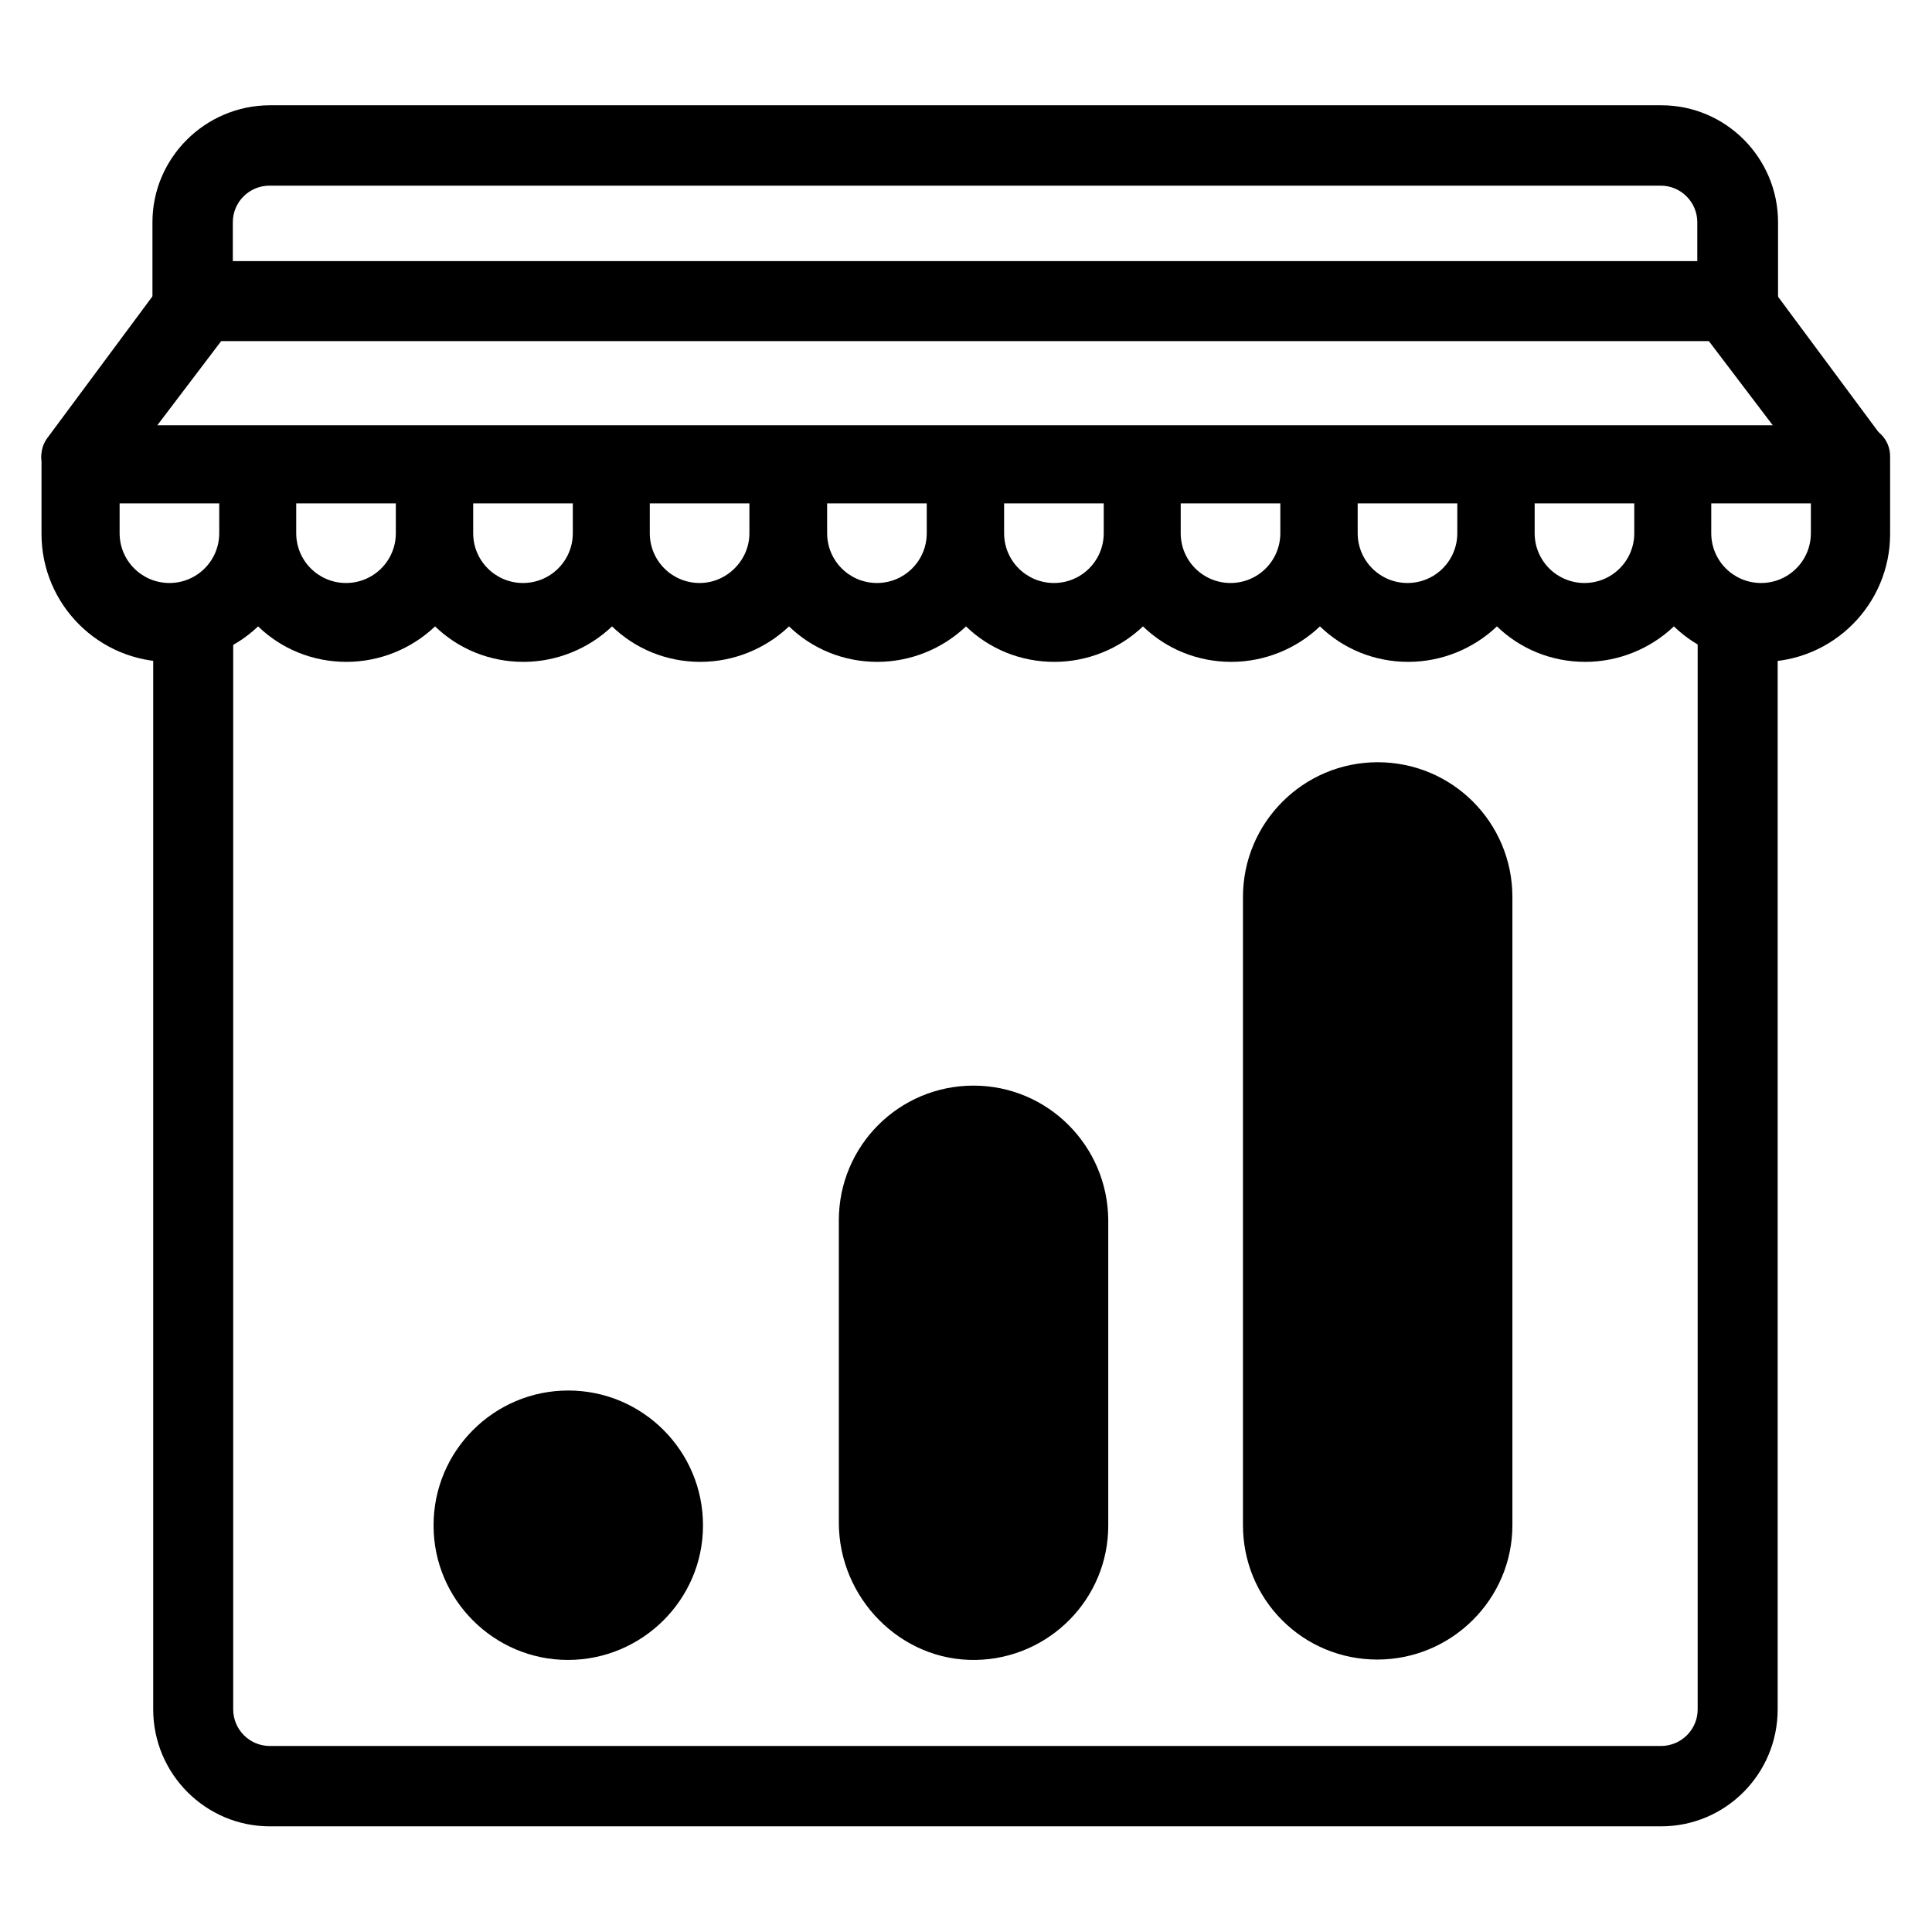 <?xml version="1.0" encoding="utf-8"?>
<!-- Generator: Adobe Illustrator 27.1.0, SVG Export Plug-In . SVG Version: 6.00 Build 0)  -->
<svg version="1.1" id="Layer_1" xmlns="http://www.w3.org/2000/svg" xmlns:xlink="http://www.w3.org/1999/xlink" x="0px" y="0px"
	 viewBox="0 0 512 512" style="enable-background:new 0 0 512 512;" xml:space="preserve">
<path d="M492.6,112.7h-47.3h-4.1h-42.8h-4.1h-42.8h-4.1h-42.8h-3.9h-42.8h-4.1H211h-4.1h-42.8h-4.1h-42.8H113H70.3h-4.1H19.4
	c-4.6,0-8.4,3.8-8.4,8.4v20.4c0,18.7,15.2,33.9,33.9,33.9c8.9,0,17.3-3.5,23.5-9.4c6.2,6,14.5,9.4,23.4,9.4c8.9,0,17.3-3.5,23.5-9.4
	c6.2,6,14.5,9.4,23.4,9.4c8.9,0,17.3-3.5,23.5-9.4c6.2,6,14.5,9.4,23.4,9.4c8.9,0,17.3-3.5,23.5-9.4c6.2,6,14.5,9.4,23.4,9.4
	c8.9,0,17.3-3.5,23.5-9.4c6.2,6,14.5,9.4,23.4,9.4c8.9,0,17.3-3.5,23.5-9.4c6.2,6,14.5,9.4,23.4,9.4c8.9,0,17.3-3.5,23.5-9.4
	c6.2,6,14.5,9.4,23.4,9.4c8.9,0,17.3-3.5,23.5-9.4c6.2,6,14.5,9.4,23.4,9.4c8.9,0,17.3-3.5,23.5-9.4c6.2,6,14.5,9.4,23.4,9.4
	c18.7,0,33.9-15.2,33.9-33.9v-20.4C501,116.4,497.2,112.7,492.6,112.7z M58.1,141.3c0,7.3-5.9,13.2-13.2,13.2
	c-7.3,0-13.2-5.9-13.2-13.2v-7.9h26.4V141.3z M104.9,141.3c0,7.3-5.9,13.2-13.2,13.2c-7.3,0-13.2-5.9-13.2-13.2v-7.9h26.4V141.3z
	 M151.8,141.3c0,7.3-5.9,13.2-13.2,13.2c-7.3,0-13.2-5.9-13.2-13.2v-7.9h26.4V141.3z M198.6,141.3c0,3.5-1.4,6.8-3.9,9.3
	c-2.5,2.5-5.8,3.9-9.3,3.9c-7.3,0-13.2-5.9-13.2-13.2v-7.9h26.4V141.3z M245.6,141.3c0,7.3-5.9,13.2-13.2,13.2
	c-7.3,0-13.2-5.9-13.2-13.2v-7.9h26.4V141.3z M292.5,141.3c0,7.3-5.9,13.2-13.2,13.2c-7.3,0-13.2-5.9-13.2-13.2v-7.9h26.4V141.3z
	 M339.3,141.3c0,7.3-5.9,13.2-13.2,13.2c-7.3,0-13.2-5.9-13.2-13.2v-7.9h26.4V141.3z M386.2,141.3c0,7.3-5.9,13.2-13.2,13.2
	c-7.3,0-13.2-5.9-13.2-13.2v-7.9h26.4V141.3z M433.1,141.3c0,7.3-5.9,13.2-13.2,13.2c-7.3,0-13.2-5.9-13.2-13.2v-7.9h26.4V141.3z
	 M479.9,141.3c0,7.3-5.9,13.2-13.2,13.2c-7.3,0-13.2-5.9-13.2-13.2v-7.9h26.4V141.3z"/>
<path d="M440.3,27.9H71.5c0,0,0,0-0.1,0c-17.1,0.1-31,14-31,31V82c0,4.6,3.8,8.4,8.4,8.4h4.5h405.1h4.4c4.6,0,8.4-3.8,8.4-8.4V58.9
	C471.2,41.8,457.3,27.9,440.3,27.9z M449.9,69.2H61.7V58.9c0-5.4,4.4-9.7,9.7-9.7h368.7c5.4,0,9.7,4.4,9.7,9.7V69.2z"/>
<path d="M57.8,69.2L57.8,69.2h-6.2c-2.7,0-5.2,1.3-6.8,3.4l-32.2,43.4c-2.5,3.3-2.1,8,0.8,11l3.1,3.1c1.6,1.6,3.7,2.5,5.9,2.5
	c0.2,0,0.4,0,0.6,0c2.4-0.2,4.7-1.4,6.1-3.3l35.2-46.4c1.1-1.4,1.8-3.2,1.8-5.2C66.2,73,62.5,69.2,57.8,69.2z"/>
<path d="M499,116.1l-32.2-43.4c-1.6-2.1-4.1-3.4-6.8-3.4h-6.2c-3.2,0-6.1,1.8-7.5,4.7c-1.4,2.9-1.1,6.3,0.8,8.8l35.3,46.5
	c1.5,1.9,3.7,3.1,6.1,3.3c0.2,0,0.4,0,0.6,0c2.2,0,4.4-0.9,5.9-2.5l3.1-3.1C501.1,124.1,501.5,119.4,499,116.1z"/>
<path d="M462.7,155.7h-4.4c-4.6,0-8.4,3.8-8.4,8.4v288.9c0,5.4-4.4,9.7-9.7,9.7H71.5c-5.4,0-9.7-4.4-9.7-9.7V164.1
	c0-4.6-3.8-8.4-8.4-8.4h-4.4c-4.6,0-8.4,3.8-8.4,8.4v288.9c0,17.1,13.9,31,30.9,31h368.7c17.1,0,30.9-13.9,30.9-31V164.1
	C471.1,159.5,467.3,155.7,462.7,155.7z"/>
<path d="M365.1,202L365.1,202c-19.7,0-35.7,16-35.7,35.7v166.5c0,9.5,3.7,18.5,10.4,25.2c6.7,6.7,15.7,10.4,25.2,10.4
	c19.7,0,35.8-16,35.8-35.6V237.7C400.8,218,384.9,202,365.1,202z"/>
<path d="M258,287.7L258,287.7c-19.8,0-35.7,16-35.7,35.7v80.1c0,20,16.4,36.8,36.4,36.4c19.4-0.4,35-16.2,35-35.6v-80.9
	C293.6,303.7,277.7,287.7,258,287.7z"/>
<path d="M150.6,368.5L150.6,368.5c-19.7,0-35.7,16-35.7,35.7v0.1c0,19.6,16,35.6,35.6,35.6c19.7,0,35.8-16,35.8-35.6v-0.1
	C186.3,384.5,170.3,368.5,150.6,368.5z"/>
</svg>
